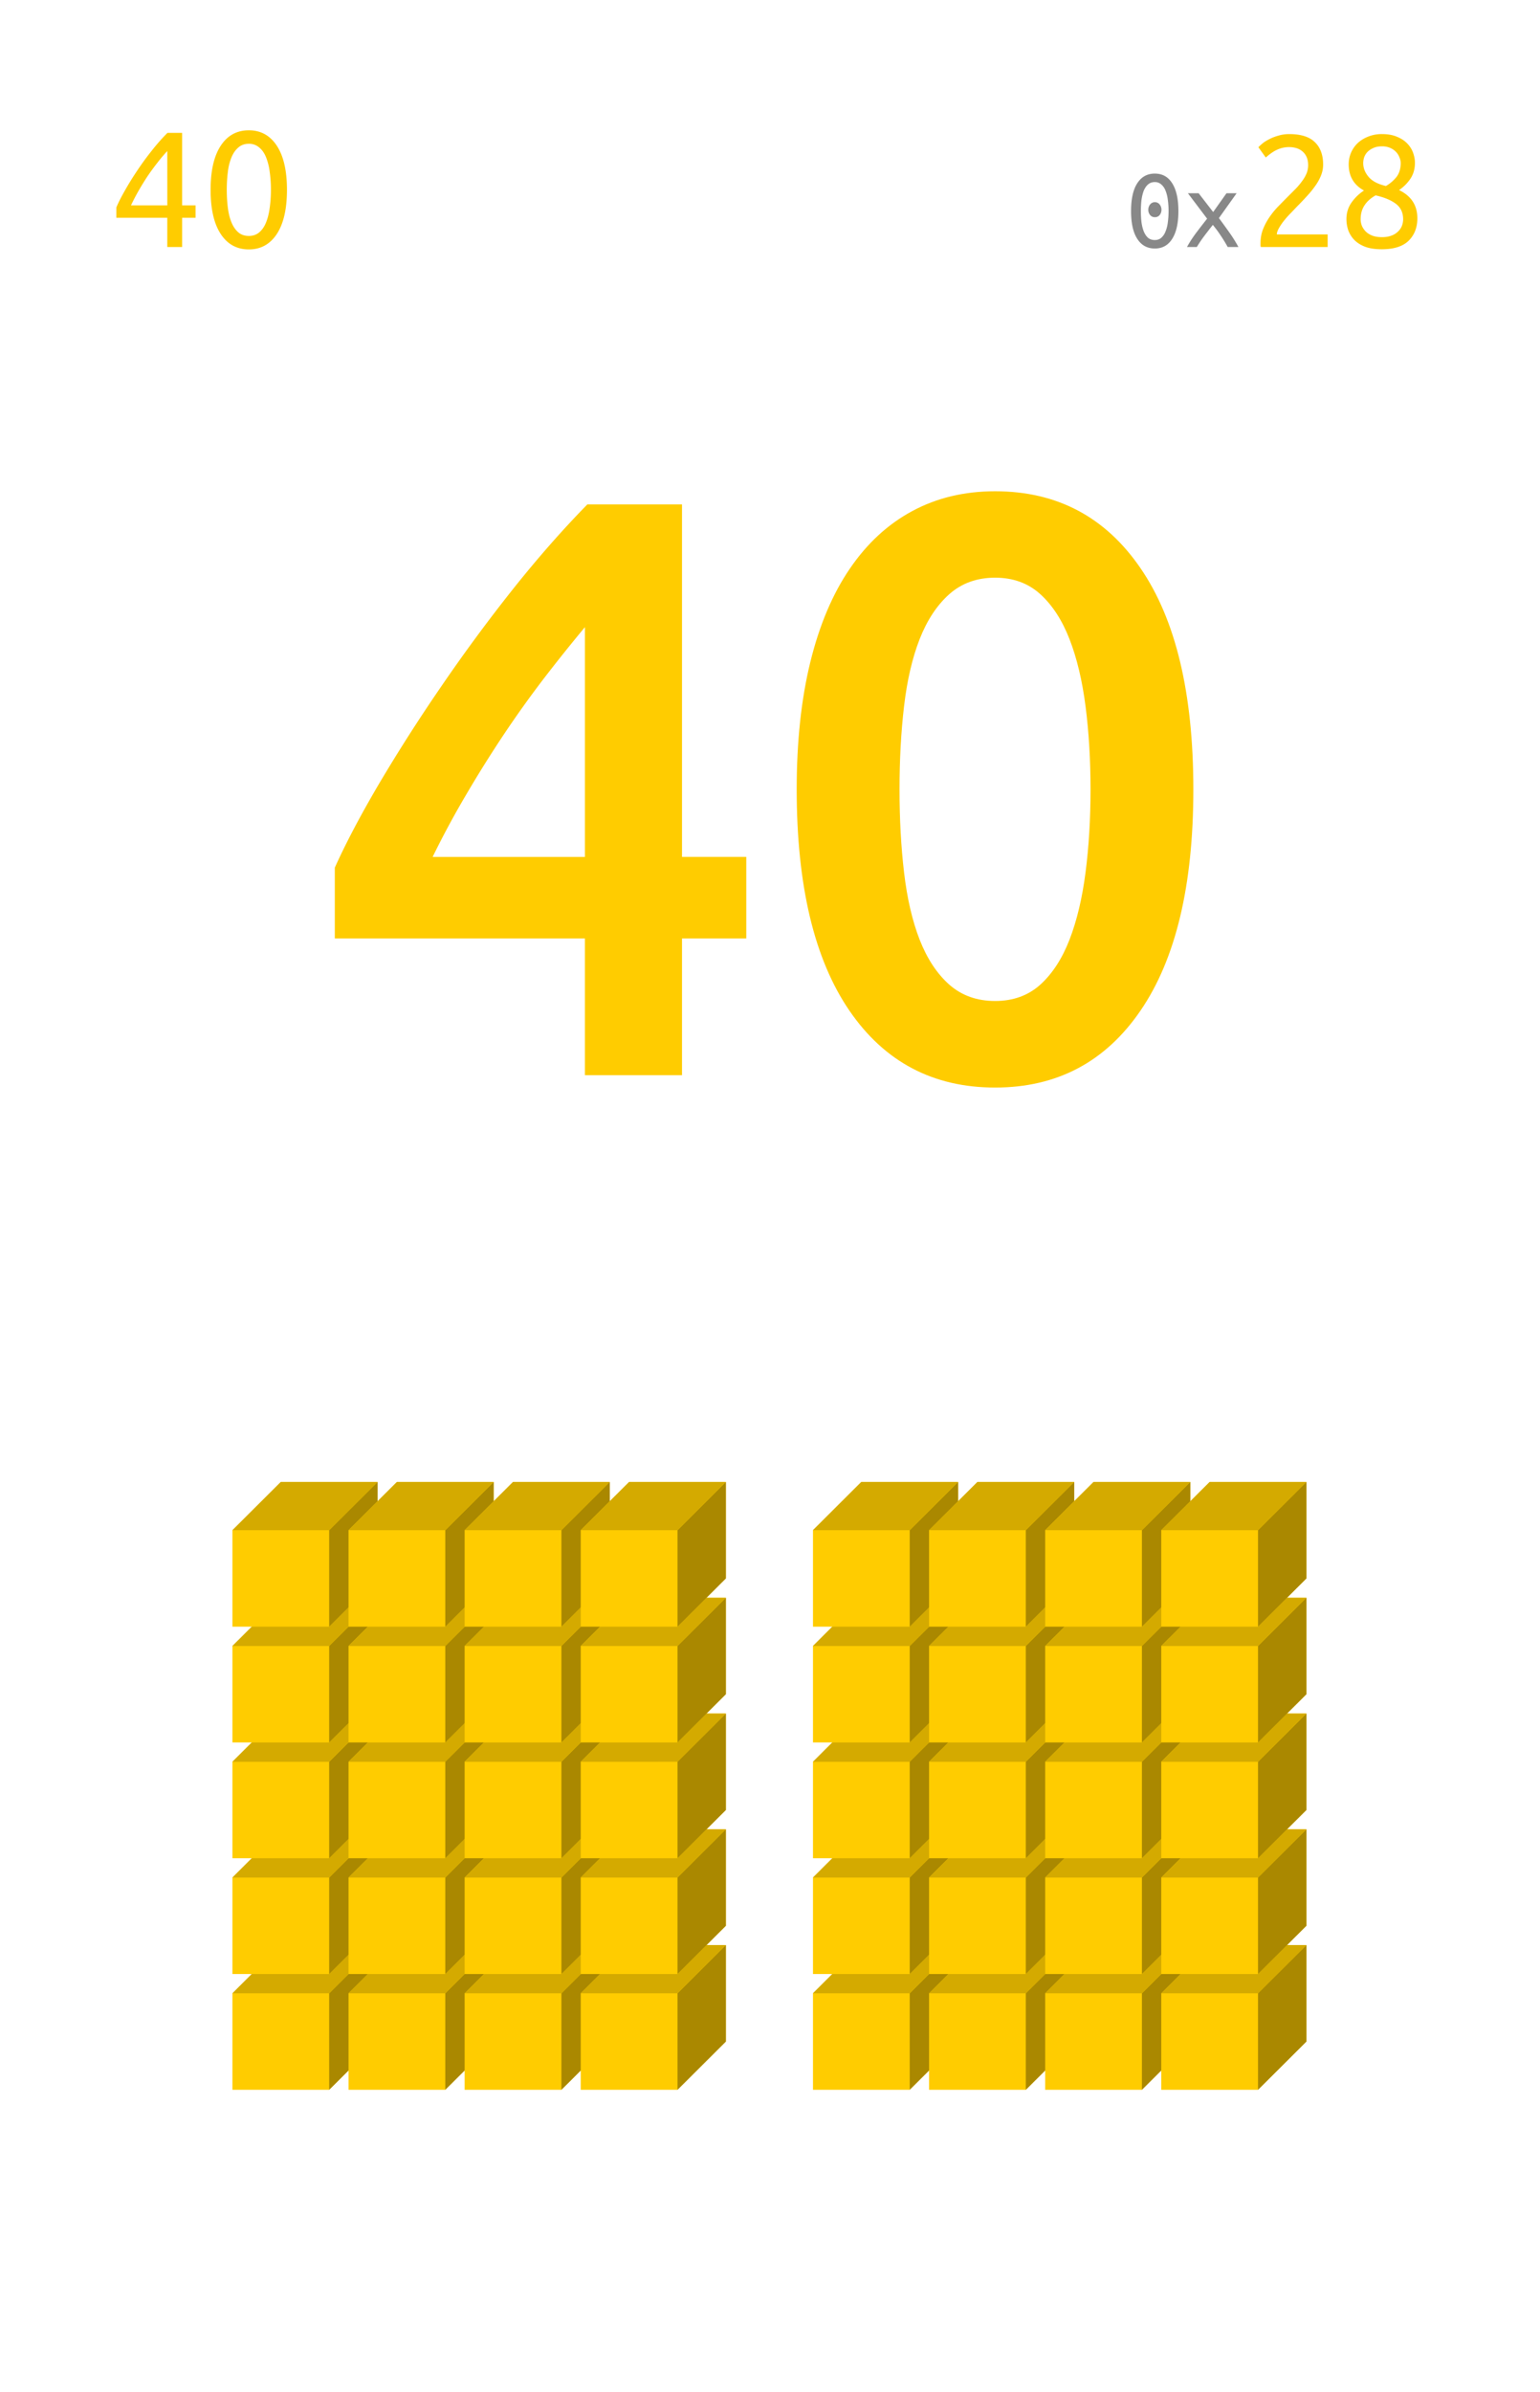 <svg xmlns="http://www.w3.org/2000/svg" xmlns:xlink="http://www.w3.org/1999/xlink" width="212.16" height="329.28" viewBox="0 0 159.12 246.96"><defs><symbol overflow="visible" id="a"><path d="M2.031-5.828h.672L.672.75H0zm0 0"/></symbol><symbol overflow="visible" id="c"><path d="M.688-4.078c.207-.5.5-1.078.875-1.734a31.08 31.08 0 0 1 1.265-2.047 29 29 0 0 1 1.516-2.079c.539-.687 1.082-1.3 1.625-1.843h1.515v7.484h1.391v1.281h-1.39V0H5.952v-3.016H.687zm5.265-5.828a16.65 16.65 0 0 0-1.031 1.219 25.08 25.08 0 0 0-1.016 1.39c-.324.492-.633.992-.922 1.5a19.833 19.833 0 0 0-.78 1.5h3.75zm0 0"/></symbol><symbol overflow="visible" id="d"><path d="M.844-5.906c0-1.969.347-3.485 1.047-4.547.695-1.063 1.664-1.594 2.906-1.594 1.226 0 2.191.531 2.89 1.594.696 1.062 1.047 2.578 1.047 4.547 0 1.98-.351 3.5-1.046 4.562C6.987-.28 6.022.25 4.796.25c-1.241 0-2.21-.531-2.906-1.594C1.19-2.406.844-3.926.844-5.906zm6.234 0c0-.645-.043-1.254-.125-1.828a6.016 6.016 0 0 0-.375-1.516c-.168-.426-.402-.766-.703-1.016a1.577 1.577 0 0 0-1.078-.39c-.438 0-.805.133-1.094.39-.293.25-.527.59-.703 1.016a5.7 5.7 0 0 0-.375 1.516c-.074.574-.11 1.183-.11 1.828 0 .648.036 1.261.11 1.843.07.575.195 1.079.375 1.516.176.43.41.774.703 1.031.29.25.656.375 1.094.375.426 0 .785-.125 1.078-.375.3-.257.535-.601.703-1.03.176-.438.3-.942.375-1.517.082-.582.125-1.195.125-1.843zm0 0"/></symbol><symbol overflow="visible" id="e"><path d="M3.688-3.844c0 .211-.063.39-.188.547a.604.604 0 0 1-.484.219.614.614 0 0 1-.5-.219.845.845 0 0 1-.188-.547c0-.207.063-.39.188-.547a.604.604 0 0 1 .5-.234c.195 0 .359.078.484.234.125.157.188.34.188.547zm-3.141.14c0-1.25.21-2.206.64-2.874.426-.664 1.032-1 1.813-1 .781 0 1.379.336 1.797 1 .426.668.64 1.625.64 2.875 0 1.242-.214 2.195-.64 2.86-.418.667-1.016 1-1.797 1-.781 0-1.387-.333-1.813-1-.43-.665-.64-1.618-.64-2.86zm3.875 0c0-.413-.027-.8-.078-1.155a3.585 3.585 0 0 0-.235-.954 1.546 1.546 0 0 0-.437-.64.96.96 0 0 0-.672-.25c-.281 0-.516.086-.703.25-.18.156-.324.371-.438.64-.105.274-.183.59-.234.954a9.697 9.697 0 0 0-.063 1.156c0 .406.02.793.063 1.156.05.356.129.668.234.938.114.273.258.492.438.656.187.156.422.234.703.234.27 0 .492-.078.672-.234a1.63 1.63 0 0 0 .437-.656 3.48 3.48 0 0 0 .235-.938c.05-.363.078-.75.078-1.156zm0 0"/></symbol><symbol overflow="visible" id="f"><path d="M4.547 0a14.777 14.777 0 0 0-.672-1.11c-.137-.206-.277-.41-.422-.609a26 26 0 0 0-.437-.562c-.149.18-.297.37-.454.578-.156.2-.312.402-.468.61A13.373 13.373 0 0 0 1.359 0H.344c.258-.477.578-.969.953-1.469.383-.508.758-.992 1.125-1.453L.437-5.547h1.11l1.5 1.938 1.375-1.938h1.047L3.64-2.984c.351.468.71.964 1.078 1.484.363.512.676 1.012.937 1.5zm0 0"/></symbol><symbol overflow="visible" id="g"><path d="M7.734-8.5c0 .398-.078.781-.234 1.156a4.984 4.984 0 0 1-.61 1.078c-.25.356-.538.704-.859 1.047-.312.344-.636.684-.968 1.016-.18.187-.391.414-.641.672-.25.25-.484.511-.703.781a5.9 5.9 0 0 0-.547.797c-.149.262-.219.48-.219.656h5.25V0H1.297a.525.525 0 0 1-.031-.188V-.39c0-.507.082-.984.25-1.421.175-.446.398-.868.671-1.266.27-.395.57-.766.907-1.11.344-.351.68-.695 1.015-1.03L4.891-6c.25-.258.468-.52.656-.781.195-.258.351-.524.469-.797a2.28 2.28 0 0 0 .171-.86c0-.332-.054-.613-.156-.843a1.575 1.575 0 0 0-.422-.578 1.713 1.713 0 0 0-.625-.344c-.23-.07-.48-.11-.75-.11a2.97 2.97 0 0 0-.875.126 3.415 3.415 0 0 0-.703.312c-.199.125-.37.246-.515.36-.149.117-.258.21-.329.28l-.765-1.062c.101-.113.25-.25.437-.406.196-.156.43-.3.704-.438.28-.144.593-.265.937-.359.344-.102.71-.156 1.11-.156 1.195 0 2.077.277 2.64.828.57.543.86 1.32.86 2.328zm0 0"/></symbol><symbol overflow="visible" id="h"><path d="M8.266-2.969c0 .961-.305 1.735-.907 2.328-.605.586-1.527.875-2.765.875-.719 0-1.313-.093-1.782-.28-.46-.188-.828-.43-1.109-.735a2.82 2.82 0 0 1-.594-1 3.643 3.643 0 0 1-.171-1.094c0-.645.175-1.219.53-1.719A4.63 4.63 0 0 1 2.75-5.828C1.695-6.41 1.172-7.312 1.172-8.531c0-.414.078-.813.234-1.188.164-.383.395-.719.688-1 .3-.281.66-.504 1.078-.672a3.74 3.74 0 0 1 1.437-.265c.614 0 1.133.094 1.563.281.437.18.789.414 1.062.703.27.281.47.602.594.953.125.356.188.7.188 1.031 0 .649-.168 1.211-.5 1.688a4.385 4.385 0 0 1-1.141 1.125c1.258.605 1.89 1.574 1.89 2.906zm-5.86.11c0 .199.035.406.11.625.082.21.207.406.375.593a1.9 1.9 0 0 0 .687.454c.281.117.625.171 1.031.171.375 0 .696-.05.97-.156a1.83 1.83 0 0 0 .687-.422c.187-.176.32-.375.406-.593.082-.227.125-.454.125-.672 0-.696-.258-1.235-.766-1.61-.5-.375-1.195-.66-2.078-.86-.492.274-.871.61-1.14 1.016-.274.407-.407.891-.407 1.454zm4.14-5.829a1.46 1.46 0 0 0-.124-.546 1.62 1.62 0 0 0-.344-.563 1.835 1.835 0 0 0-.594-.422 2.043 2.043 0 0 0-.875-.172c-.355 0-.652.059-.89.172a1.957 1.957 0 0 0-.61.406 1.563 1.563 0 0 0-.343.563c-.063.2-.094.398-.094.594 0 .5.18.969.547 1.406.363.438.96.758 1.797.953a3.81 3.81 0 0 0 1.109-.953c.281-.375.422-.852.422-1.438zm0 0"/></symbol><symbol overflow="visible" id="i"><path d="M28.656-46.25a172.305 172.305 0 0 0-4.218 5.266 111.646 111.646 0 0 0-4.204 5.875 126.414 126.414 0 0 0-3.906 6.25 91.53 91.53 0 0 0-3.406 6.328h15.734zm10.032-12.672v36.39h6.64v8.423h-6.64V0H28.655v-14.11H2.813v-7.312c1.124-2.5 2.632-5.363 4.53-8.594a178.337 178.337 0 0 1 6.345-9.937A174.745 174.745 0 0 1 21.078-50c2.613-3.29 5.223-6.266 7.828-8.922zm0 0"/></symbol><symbol overflow="visible" id="j"><path d="M44.64-29.5c0 9.918-1.82 17.527-5.453 22.828-3.624 5.305-8.636 7.953-15.03 7.953-6.407 0-11.43-2.648-15.063-7.953-3.625-5.3-5.438-12.91-5.438-22.828 0-4.938.469-9.316 1.406-13.14.938-3.82 2.297-7.036 4.079-9.641 1.78-2.614 3.93-4.598 6.453-5.953 2.531-1.364 5.383-2.047 8.562-2.047 6.395 0 11.407 2.652 15.032 7.953C42.82-47.035 44.64-39.426 44.64-29.5zm-10.624 0c0-3.063-.172-5.926-.516-8.594-.344-2.664-.898-4.972-1.656-6.922-.762-1.957-1.766-3.504-3.016-4.64-1.25-1.133-2.808-1.703-4.672-1.703-1.875 0-3.453.57-4.734 1.703-1.274 1.136-2.293 2.683-3.063 4.64-.761 1.95-1.297 4.258-1.609 6.922-.313 2.668-.469 5.532-.469 8.594 0 3.055.156 5.914.469 8.578.313 2.668.848 4.98 1.61 6.938.769 1.96 1.788 3.507 3.062 4.64 1.281 1.125 2.86 1.688 4.734 1.688 1.864 0 3.422-.563 4.672-1.688 1.25-1.133 2.254-2.68 3.016-4.64.758-1.957 1.312-4.27 1.656-6.938.344-2.664.516-5.523.516-8.578zm0 0"/></symbol><clipPath id="b"><path d="M0 0h159v246.75H0zm0 0"/></clipPath></defs><path fill="#fff" d="M0 0h159.12v246.96H0z"/><use xlink:href="#a" x="114.547" y="230"/><g clip-path="url(#b)"><path d="M0-8883h159v25908.75H0zm0 0" fill="#fff"/></g><use xlink:href="#c" x="11.332" y="25.5" fill="#fc0"/><use xlink:href="#d" x="20.916" y="25.5" fill="#fc0"/><use xlink:href="#e" x="116.32" y="25.5" fill="#888"/><use xlink:href="#f" x="122.303" y="25.5" fill="#888"/><use xlink:href="#g" x="128.977" y="25.5" fill="#fc0"/><use xlink:href="#h" x="138.182" y="25.5" fill="#fc0"/><use xlink:href="#i" x="31.781" y="111" fill="#fc0"/><use xlink:href="#j" x="78.662" y="111" fill="#fc0"/><path d="M24.016 205.793l5-4.98h9.996v9.96l-5 4.98h-9.996zm0 0" fill="#fc0"/><path d="M34.012 205.793l5-4.98v9.96l-5 4.98zm0 0" fill="#a80"/><path d="M24.016 205.793l5-4.98h9.996l-5 4.98zm0 0" fill="#d4aa00"/><path d="M36.012 205.793l5-4.98h9.996v9.96l-5 4.98h-9.996zm0 0" fill="#fc0"/><path d="M46.008 205.793l5-4.98v9.96l-5 4.98zm0 0" fill="#a80"/><path d="M36.012 205.793l5-4.98h9.996l-5 4.98zm0 0" fill="#d4aa00"/><path d="M48.008 205.793l5-4.98h9.996v9.96l-4.996 4.98h-10zm0 0" fill="#fc0"/><path d="M58.008 205.793l4.996-4.98v9.96l-4.996 4.98zm0 0" fill="#a80"/><path d="M48.008 205.793l5-4.98h9.996l-4.996 4.98zm0 0" fill="#d4aa00"/><path d="M60.004 205.793l5-4.98H75v9.96l-4.996 4.98h-10zm0 0" fill="#fc0"/><path d="M70.004 205.793l4.996-4.98v9.96l-4.996 4.98zm0 0" fill="#a80"/><path d="M60.004 205.793l5-4.98H75l-4.996 4.98zm0 0" fill="#d4aa00"/><path d="M84 205.793l4.996-4.98h10v9.96l-5 4.98H84zm0 0" fill="#fc0"/><path d="M93.996 205.793l5-4.98v9.96l-5 4.98zm0 0" fill="#a80"/><path d="M84 205.793l4.996-4.98h10l-5 4.98zm0 0" fill="#d4aa00"/><path d="M95.996 205.793l4.996-4.98h10v9.96l-5 4.98h-9.996zm0 0" fill="#fc0"/><path d="M105.992 205.793l5-4.98v9.96l-5 4.98zm0 0" fill="#a80"/><path d="M95.996 205.793l4.996-4.98h10l-5 4.98zm0 0" fill="#d4aa00"/><path d="M107.992 205.793l5-4.98h9.996v9.96l-5 4.98h-9.996zm0 0" fill="#fc0"/><path d="M117.988 205.793l5-4.98v9.96l-5 4.98zm0 0" fill="#a80"/><path d="M107.992 205.793l5-4.98h9.996l-5 4.98zm0 0" fill="#d4aa00"/><path d="M119.988 205.793l5-4.98h9.996v9.96l-5 4.98h-9.996zm0 0" fill="#fc0"/><path d="M129.984 205.793l5-4.98v9.96l-5 4.98zm0 0" fill="#a80"/><path d="M119.988 205.793l5-4.98h9.996l-5 4.98zm0 0" fill="#d4aa00"/><path d="M24.016 193.84l5-4.98h9.996v9.96l-5 4.98h-9.996zm0 0" fill="#fc0"/><path d="M34.012 193.84l5-4.98v9.96l-5 4.98zm0 0" fill="#a80"/><path d="M24.016 193.84l5-4.98h9.996l-5 4.98zm0 0" fill="#d4aa00"/><path d="M36.012 193.84l5-4.98h9.996v9.96l-5 4.98h-9.996zm0 0" fill="#fc0"/><path d="M46.008 193.84l5-4.98v9.96l-5 4.98zm0 0" fill="#a80"/><path d="M36.012 193.84l5-4.98h9.996l-5 4.98zm0 0" fill="#d4aa00"/><path d="M48.008 193.84l5-4.98h9.996v9.96l-4.996 4.98h-10zm0 0" fill="#fc0"/><path d="M58.008 193.84l4.996-4.98v9.96l-4.996 4.98zm0 0" fill="#a80"/><path d="M48.008 193.84l5-4.98h9.996l-4.996 4.98zm0 0" fill="#d4aa00"/><path d="M60.004 193.84l5-4.98H75v9.96l-4.996 4.98h-10zm0 0" fill="#fc0"/><path d="M70.004 193.84L75 188.86v9.96l-4.996 4.98zm0 0" fill="#a80"/><path d="M60.004 193.84l5-4.98H75l-4.996 4.98zm0 0" fill="#d4aa00"/><path d="M84 193.84l4.996-4.98h10v9.96l-5 4.98H84zm0 0" fill="#fc0"/><path d="M93.996 193.84l5-4.98v9.96l-5 4.98zm0 0" fill="#a80"/><path d="M84 193.84l4.996-4.98h10l-5 4.98zm0 0" fill="#d4aa00"/><path d="M95.996 193.84l4.996-4.98h10v9.96l-5 4.98h-9.996zm0 0" fill="#fc0"/><path d="M105.992 193.84l5-4.98v9.96l-5 4.98zm0 0" fill="#a80"/><path d="M95.996 193.84l4.996-4.98h10l-5 4.98zm0 0" fill="#d4aa00"/><path d="M107.992 193.84l5-4.98h9.996v9.96l-5 4.98h-9.996zm0 0" fill="#fc0"/><path d="M117.988 193.84l5-4.98v9.96l-5 4.98zm0 0" fill="#a80"/><path d="M107.992 193.84l5-4.98h9.996l-5 4.98zm0 0" fill="#d4aa00"/><path d="M119.988 193.84l5-4.98h9.996v9.96l-5 4.98h-9.996zm0 0" fill="#fc0"/><path d="M129.984 193.84l5-4.98v9.96l-5 4.98zm0 0" fill="#a80"/><path d="M119.988 193.84l5-4.98h9.996l-5 4.98zm0 0" fill="#d4aa00"/><path d="M24.016 181.887l5-4.98h9.996v9.96l-5 4.98h-9.996zm0 0" fill="#fc0"/><path d="M34.012 181.887l5-4.98v9.96l-5 4.98zm0 0" fill="#a80"/><path d="M24.016 181.887l5-4.98h9.996l-5 4.98zm0 0" fill="#d4aa00"/><path d="M36.012 181.887l5-4.98h9.996v9.96l-5 4.98h-9.996zm0 0" fill="#fc0"/><path d="M46.008 181.887l5-4.98v9.96l-5 4.98zm0 0" fill="#a80"/><path d="M36.012 181.887l5-4.98h9.996l-5 4.98zm0 0" fill="#d4aa00"/><path d="M48.008 181.887l5-4.98h9.996v9.96l-4.996 4.98h-10zm0 0" fill="#fc0"/><path d="M58.008 181.887l4.996-4.98v9.96l-4.996 4.98zm0 0" fill="#a80"/><path d="M48.008 181.887l5-4.98h9.996l-4.996 4.98zm0 0" fill="#d4aa00"/><path d="M60.004 181.887l5-4.98H75v9.96l-4.996 4.98h-10zm0 0" fill="#fc0"/><path d="M70.004 181.887l4.996-4.98v9.96l-4.996 4.98zm0 0" fill="#a80"/><path d="M60.004 181.887l5-4.98H75l-4.996 4.98zm0 0" fill="#d4aa00"/><path d="M84 181.887l4.996-4.98h10v9.96l-5 4.98H84zm0 0" fill="#fc0"/><path d="M93.996 181.887l5-4.98v9.96l-5 4.98zm0 0" fill="#a80"/><path d="M84 181.887l4.996-4.98h10l-5 4.98zm0 0" fill="#d4aa00"/><path d="M95.996 181.887l4.996-4.98h10v9.96l-5 4.98h-9.996zm0 0" fill="#fc0"/><path d="M105.992 181.887l5-4.98v9.96l-5 4.98zm0 0" fill="#a80"/><path d="M95.996 181.887l4.996-4.98h10l-5 4.98zm0 0" fill="#d4aa00"/><path d="M107.992 181.887l5-4.98h9.996v9.96l-5 4.98h-9.996zm0 0" fill="#fc0"/><path d="M117.988 181.887l5-4.98v9.96l-5 4.98zm0 0" fill="#a80"/><path d="M107.992 181.887l5-4.98h9.996l-5 4.98zm0 0" fill="#d4aa00"/><path d="M119.988 181.887l5-4.98h9.996v9.96l-5 4.98h-9.996zm0 0" fill="#fc0"/><path d="M129.984 181.887l5-4.98v9.96l-5 4.98zm0 0" fill="#a80"/><path d="M119.988 181.887l5-4.98h9.996l-5 4.98zm0 0" fill="#d4aa00"/><path d="M24.016 169.934l5-4.98h9.996v9.96l-5 4.98h-9.996zm0 0" fill="#fc0"/><path d="M34.012 169.934l5-4.98v9.96l-5 4.98zm0 0" fill="#a80"/><path d="M24.016 169.934l5-4.98h9.996l-5 4.98zm0 0" fill="#d4aa00"/><path d="M36.012 169.934l5-4.98h9.996v9.96l-5 4.98h-9.996zm0 0" fill="#fc0"/><path d="M46.008 169.934l5-4.98v9.96l-5 4.98zm0 0" fill="#a80"/><path d="M36.012 169.934l5-4.98h9.996l-5 4.98zm0 0" fill="#d4aa00"/><path d="M48.008 169.934l5-4.98h9.996v9.96l-4.996 4.98h-10zm0 0" fill="#fc0"/><path d="M58.008 169.934l4.996-4.98v9.96l-4.996 4.98zm0 0" fill="#a80"/><path d="M48.008 169.934l5-4.98h9.996l-4.996 4.98zm0 0" fill="#d4aa00"/><path d="M60.004 169.934l5-4.98H75v9.96l-4.996 4.98h-10zm0 0" fill="#fc0"/><path d="M70.004 169.934l4.996-4.98v9.96l-4.996 4.98zm0 0" fill="#a80"/><path d="M60.004 169.934l5-4.98H75l-4.996 4.98zm0 0" fill="#d4aa00"/><path d="M84 169.934l4.996-4.98h10v9.96l-5 4.98H84zm0 0" fill="#fc0"/><path d="M93.996 169.934l5-4.98v9.96l-5 4.98zm0 0" fill="#a80"/><path d="M84 169.934l4.996-4.98h10l-5 4.98zm0 0" fill="#d4aa00"/><path d="M95.996 169.934l4.996-4.98h10v9.96l-5 4.98h-9.996zm0 0" fill="#fc0"/><path d="M105.992 169.934l5-4.98v9.96l-5 4.98zm0 0" fill="#a80"/><path d="M95.996 169.934l4.996-4.98h10l-5 4.98zm0 0" fill="#d4aa00"/><path d="M107.992 169.934l5-4.98h9.996v9.96l-5 4.98h-9.996zm0 0" fill="#fc0"/><path d="M117.988 169.934l5-4.98v9.96l-5 4.98zm0 0" fill="#a80"/><path d="M107.992 169.934l5-4.98h9.996l-5 4.98zm0 0" fill="#d4aa00"/><path d="M119.988 169.934l5-4.98h9.996v9.96l-5 4.98h-9.996zm0 0" fill="#fc0"/><path d="M129.984 169.934l5-4.98v9.96l-5 4.98zm0 0" fill="#a80"/><path d="M119.988 169.934l5-4.98h9.996l-5 4.98zm0 0" fill="#d4aa00"/><path d="M24.016 157.98l5-4.98h9.996v9.96l-5 4.981h-9.996zm0 0" fill="#fc0"/><path d="M34.012 157.98l5-4.98v9.96l-5 4.981zm0 0" fill="#a80"/><path d="M24.016 157.98l5-4.98h9.996l-5 4.98zm0 0" fill="#d4aa00"/><path d="M36.012 157.98l5-4.98h9.996v9.96l-5 4.981h-9.996zm0 0" fill="#fc0"/><path d="M46.008 157.98l5-4.98v9.96l-5 4.981zm0 0" fill="#a80"/><path d="M36.012 157.98l5-4.98h9.996l-5 4.98zm0 0" fill="#d4aa00"/><path d="M48.008 157.98l5-4.98h9.996v9.96l-4.996 4.981h-10zm0 0" fill="#fc0"/><path d="M58.008 157.98l4.996-4.98v9.96l-4.996 4.981zm0 0" fill="#a80"/><path d="M48.008 157.98l5-4.98h9.996l-4.996 4.98zm0 0" fill="#d4aa00"/><path d="M60.004 157.98l5-4.98H75v9.96l-4.996 4.981h-10zm0 0" fill="#fc0"/><path d="M70.004 157.98L75 153v9.96l-4.996 4.981zm0 0" fill="#a80"/><path d="M60.004 157.98l5-4.98H75l-4.996 4.98zm0 0" fill="#d4aa00"/><path d="M84 157.98l4.996-4.98h10v9.96l-5 4.981H84zm0 0" fill="#fc0"/><path d="M93.996 157.98l5-4.98v9.96l-5 4.981zm0 0" fill="#a80"/><path d="M84 157.98l4.996-4.98h10l-5 4.98zm0 0" fill="#d4aa00"/><path d="M95.996 157.98l4.996-4.98h10v9.96l-5 4.981h-9.996zm0 0" fill="#fc0"/><path d="M105.992 157.98l5-4.98v9.96l-5 4.981zm0 0" fill="#a80"/><path d="M95.996 157.98l4.996-4.98h10l-5 4.98zm0 0" fill="#d4aa00"/><path d="M107.992 157.98l5-4.98h9.996v9.96l-5 4.981h-9.996zm0 0" fill="#fc0"/><path d="M117.988 157.98l5-4.98v9.96l-5 4.981zm0 0" fill="#a80"/><path d="M107.992 157.98l5-4.98h9.996l-5 4.98zm0 0" fill="#d4aa00"/><path d="M119.988 157.98l5-4.98h9.996v9.96l-5 4.981h-9.996zm0 0" fill="#fc0"/><path d="M129.984 157.98l5-4.98v9.96l-5 4.981zm0 0" fill="#a80"/><path d="M119.988 157.98l5-4.98h9.996l-5 4.98zm0 0" fill="#d4aa00"/></svg>